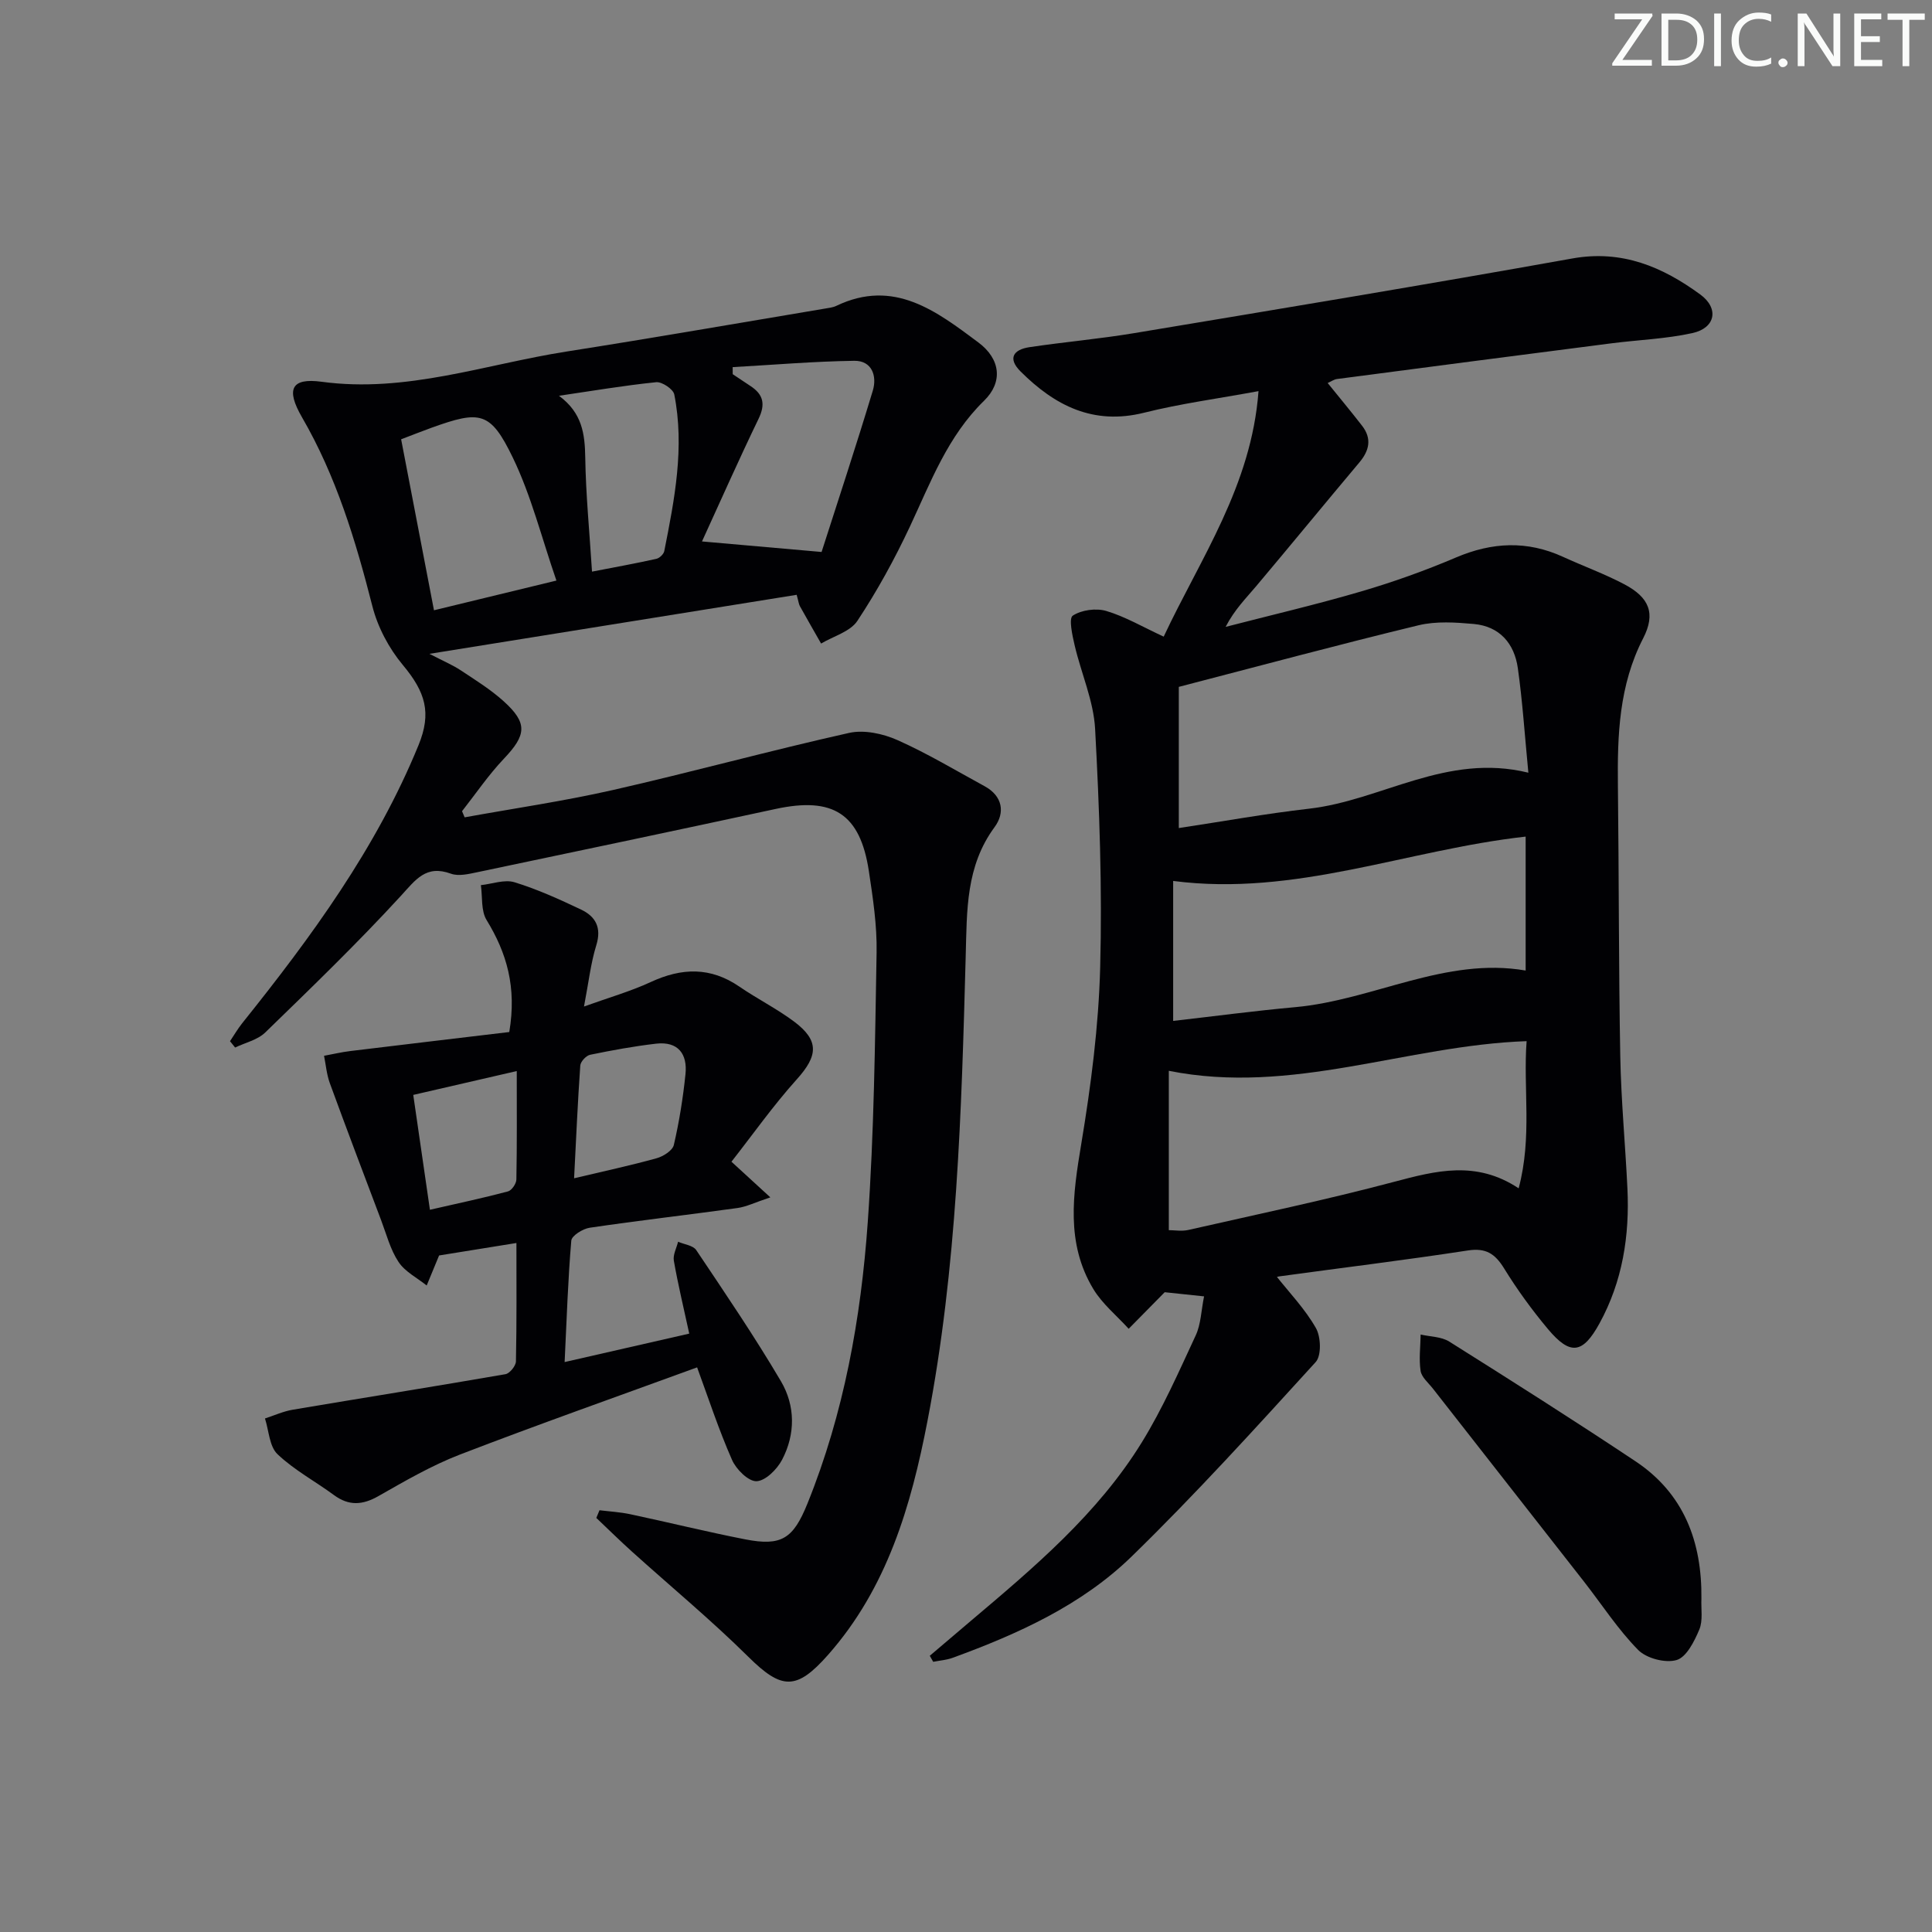 <svg enable-background="new 0 0 400 400" viewBox="0 0 400 400" xmlns="http://www.w3.org/2000/svg"><rect x="0" y="0" width="400" height="400" fill="#808080" stroke="none"/><g fill="#fafbfa"><path d="m342.2 3.2-6.3 9.2h6.1v1.2h-8.2v-.5l6.2-9.1h-5.7v-1.2h7.8v.4z"/><path d="m344 13.7v-10.9h3.1c1.6 0 3 .5 4.1 1.4 1.1 1 1.6 2.2 1.6 3.9s-.5 3-1.6 4-2.5 1.5-4.2 1.5h-3zm1.4-9.6v8.4h1.6c1.4 0 2.5-.4 3.2-1.1.8-.8 1.2-1.8 1.2-3.2s-.4-2.4-1.2-3.1-1.8-1-3.1-1z"/><path d="m356.3 2.8v10.9h-1.4v-10.9z"/><path d="m366.6 13.2c-.8.4-1.8.6-3 .6-1.6 0-2.8-.5-3.7-1.5s-1.4-2.3-1.4-3.9c0-1.7.5-3.2 1.6-4.2s2.4-1.6 4-1.6c1 0 1.9.1 2.6.4v1.5c-.8-.4-1.6-.6-2.6-.6-1.2 0-2.2.4-3 1.2s-1.1 1.9-1.1 3.3c0 1.3.4 2.3 1.1 3.1s1.6 1.1 2.8 1.1c1.1 0 2-.2 2.8-.7v1.3z"/><path d="m368.2 13c0-.3.1-.5.3-.6.2-.2.4-.3.6-.3.3 0 .5.1.7.3s.3.4.3.6-.1.5-.3.6c-.2.2-.4.3-.7.3s-.5-.1-.6-.3c-.2-.2-.3-.4-.3-.6z"/><path d="m381.1 13.7h-1.7l-5.5-8.4c-.2-.2-.3-.5-.4-.7 0 .2.1.8.1 1.5v7.6h-1.4v-10.9h1.8l5.3 8.3c.3.4.4.6.4.8 0-.3-.1-.8-.1-1.6v-7.5h1.4v10.9z"/><path d="m389.7 13.7h-5.8v-10.9h5.6v1.2h-4.2v3.5h3.9v1.2h-3.9v3.7h4.4z"/><path d="m398.4 4.1h-3.1v9.6h-1.4v-9.6h-3.1v-1.3h7.7v1.3z"/></g><path d="m241.14 267.54c-2.81 2.85-5.14 5.21-7.46 7.57-2.48-2.73-5.46-5.15-7.33-8.25-5.72-9.5-4.22-19.62-2.49-30 2.01-12.08 3.6-24.35 3.92-36.57.44-16.45-.16-32.96-1.05-49.4-.32-5.82-2.89-11.5-4.24-17.3-.48-2.07-1.25-5.56-.38-6.13 1.79-1.18 4.81-1.59 6.92-.97 3.91 1.16 7.54 3.3 11.9 5.32 7.59-16.18 18.18-31.22 19.63-50.83-8.5 1.57-16.2 2.59-23.69 4.47-10.53 2.63-18.49-1.48-25.57-8.54-2.74-2.73-1.47-4.53 1.82-5.03 7.22-1.08 14.51-1.71 21.71-2.91 30.26-5.04 60.53-10.05 90.72-15.46 10.29-1.84 18.66 1.75 26.46 7.45 3.97 2.9 3.15 6.95-1.61 8-5.48 1.21-11.17 1.4-16.76 2.12-18.94 2.43-37.88 4.9-56.82 7.39-.63.08-1.22.51-1.94.83 2.4 2.97 4.81 5.86 7.11 8.83 2.08 2.67 1.53 5.15-.57 7.64-7.15 8.5-14.19 17.1-21.34 25.59-2.11 2.51-4.46 4.82-6.33 8.43 9.34-2.42 18.74-4.61 27.99-7.32 6.69-1.96 13.3-4.32 19.71-7.05 7.49-3.19 14.74-3.53 22.16-.13 4.23 1.94 8.63 3.53 12.73 5.7 5.09 2.7 6.52 5.99 3.86 11.16-5.01 9.74-5.35 20.04-5.23 30.56.22 18.66.15 37.32.49 55.97.17 9.13 1.04 18.24 1.48 27.36.47 9.8-1.01 19.25-5.78 27.95-3.48 6.35-6.07 6.67-10.68 1.17-3.3-3.94-6.36-8.15-9.06-12.53-1.88-3.05-3.76-4.32-7.54-3.73-12.95 1.99-25.96 3.57-38.94 5.35-.79.11-1.52.59-.89-.28 2.86 3.62 6.13 7.01 8.39 10.98 1.05 1.83 1.18 5.72-.05 7.06-12.43 13.64-24.85 27.34-38.06 40.21-10.37 10.11-23.54 16.06-37.06 21-1.28.47-2.7.57-4.06.84-.24-.42-.47-.83-.71-1.25 2.82-2.4 5.63-4.8 8.46-7.19 13.11-11.08 26.3-22.18 35.43-36.98 4.33-7.02 7.69-14.67 11.18-22.18 1.07-2.31 1.12-5.11 1.72-8.06-3.38-.36-6.27-.66-8.15-.86zm2.92-96.1c9.03-1.36 17.96-2.98 26.97-4.01 15.01-1.71 28.47-11.61 45.4-7.45-.76-7.87-1.21-14.8-2.18-21.66-.72-5.07-3.75-8.64-9.1-9.13-3.78-.34-7.8-.61-11.43.26-16.37 3.96-32.64 8.34-49.66 12.76zm72.01 44.12c-24.92.87-48.56 11.25-74.08 6.14v32.99c1.15 0 2.66.27 4.04-.04 14.21-3.23 28.49-6.22 42.58-9.96 8.67-2.3 17.02-4.5 25.81 1.34 2.84-10.65.91-20.72 1.65-30.47zm-73.18-4.19c8.52-.97 16.88-2.09 25.28-2.85 16.18-1.48 31.12-10.46 47.7-7.58 0-9.64 0-18.94 0-27.73-24.63 2.74-47.65 12.47-72.98 9.18z" fill="#010104"/><path d="m96.2 169.22c10.26-1.86 20.6-3.36 30.76-5.67 16.33-3.71 32.5-8.16 48.84-11.81 3.1-.69 7 .15 9.99 1.48 6.21 2.76 12.08 6.3 18.07 9.56 3.76 2.05 4.24 5.5 2.06 8.46-5.98 8.12-5.72 17.27-5.98 26.67-.87 32.22-1.77 64.48-7.91 96.26-3.39 17.57-8.34 34.58-20.59 48.45-6.57 7.44-9.62 7.21-16.52.39-7.68-7.6-16.03-14.51-24.06-21.75-2.52-2.27-4.94-4.66-7.4-6.99.22-.53.44-1.06.66-1.59 2.12.26 4.27.38 6.35.82 7.96 1.69 15.86 3.65 23.84 5.21 7.51 1.46 9.92-.14 12.87-7.43 7.55-18.69 11.07-38.32 12.48-58.24 1.31-18.56 1.5-37.22 1.83-55.84.1-5.6-.76-11.27-1.6-16.84-1.8-11.89-7.4-15.44-19.28-12.88-20.59 4.45-41.21 8.78-61.83 13.11-1.77.37-3.85.87-5.41.3-5.21-1.9-7.31 1.26-10.41 4.63-8.97 9.77-18.53 19-28.05 28.25-1.59 1.54-4.13 2.1-6.23 3.11-.35-.44-.71-.87-1.06-1.31.84-1.25 1.6-2.56 2.53-3.73 14.29-17.84 27.76-36.2 36.5-57.56 2.74-6.7 1.46-10.97-3.27-16.63-2.87-3.44-5.19-7.83-6.29-12.17-3.46-13.58-7.47-26.85-14.56-39.08-3.39-5.85-2.21-8.21 4.07-7.36 17.5 2.37 33.85-3.61 50.65-6.25 17.86-2.8 35.67-5.91 53.49-8.89.82-.14 1.69-.23 2.42-.58 11.92-5.71 20.73 1.12 29.4 7.58 4.61 3.44 5.13 8.23 1.17 12.08-7.54 7.36-11.04 16.85-15.34 26.03-3.16 6.74-6.77 13.32-10.87 19.52-1.48 2.25-4.96 3.18-7.52 4.71-1.47-2.58-2.95-5.15-4.39-7.74-.23-.41-.27-.93-.67-2.35-24.83 3.99-49.7 7.99-76.03 12.22 2.94 1.53 4.82 2.31 6.49 3.42 3.04 2.01 6.19 3.97 8.88 6.4 5.02 4.53 4.71 6.99.03 11.91-3.17 3.34-5.79 7.21-8.65 10.85.19.42.37.85.54 1.27zm73.9-54.94c3.25-10.14 7.08-21.73 10.61-33.42.89-2.97-.15-6.21-3.84-6.16-8.4.12-16.78.84-25.18 1.31 0 .49.01.97.01 1.46 1.23.82 2.45 1.65 3.69 2.46 2.66 1.74 3.12 3.76 1.67 6.76-4.08 8.44-7.88 17.02-11.72 25.41 7.9.7 15.47 1.37 24.76 2.18zm-80.25 12.07c8.33-2.02 16.14-3.92 25.35-6.15-3.06-8.84-5.21-17.56-9.03-25.46-4.63-9.57-6.74-9.81-16.8-6.19-2 .72-3.97 1.51-6.32 2.4 2.22 11.62 4.43 23.08 6.8 35.4zm25.88-44.41c4.81 3.56 5.36 7.87 5.44 12.79.12 7.69.88 15.37 1.4 23.62 4.96-.96 9.16-1.72 13.32-2.65.65-.14 1.52-.97 1.64-1.6 2.13-10.72 4.24-21.48 2.07-32.44-.22-1.1-2.55-2.65-3.74-2.53-6.74.69-13.43 1.83-20.13 2.81z" fill="#010104"/><path d="m144.33 283.1c-16.54 6.04-32.93 11.82-49.13 18.06-5.85 2.26-11.37 5.47-16.85 8.59-3.3 1.88-6.12 2.06-9.21-.21-3.88-2.86-8.24-5.18-11.69-8.47-1.68-1.6-1.78-4.87-2.59-7.39 1.91-.62 3.78-1.48 5.73-1.81 14.68-2.48 29.39-4.81 44.06-7.36.88-.15 2.15-1.72 2.17-2.65.17-8.13.1-16.27.1-24.51-5.72.92-11.08 1.79-16.01 2.58-.91 2.2-1.74 4.21-2.57 6.22-1.99-1.6-4.49-2.85-5.83-4.88-1.7-2.56-2.5-5.73-3.61-8.66-3.57-9.44-7.15-18.88-10.62-28.37-.65-1.79-.81-3.76-1.19-5.65 1.81-.33 3.6-.76 5.42-.98 11.1-1.35 22.2-2.66 32.93-3.94 1.57-9.32-.54-16.39-4.7-23.19-1.18-1.93-.83-4.79-1.18-7.22 2.34-.25 4.9-1.23 6.96-.6 4.73 1.45 9.3 3.53 13.79 5.66 2.99 1.42 4.28 3.72 3.15 7.37-1.16 3.75-1.59 7.72-2.55 12.7 5.09-1.84 9.61-3.12 13.82-5.07 6.4-2.97 12.37-3.16 18.35.95 3.69 2.53 7.74 4.56 11.32 7.23 5.27 3.95 4.96 7.09.57 11.96-4.91 5.46-9.17 11.51-13.53 17.06 3 2.75 4.93 4.52 8.05 7.38-3.2 1.06-4.97 1.96-6.82 2.21-10.19 1.41-20.41 2.58-30.58 4.08-1.43.21-3.73 1.65-3.81 2.67-.69 8.09-.95 16.22-1.38 25.14 8.83-2.02 17.08-3.9 25.8-5.89-1.18-5.43-2.34-10.24-3.19-15.1-.21-1.22.56-2.61.88-3.92 1.28.56 3.1.75 3.76 1.73 6 8.95 12.07 17.88 17.54 27.16 2.98 5.06 3.02 10.94.23 16.25-1.04 1.98-3.43 4.37-5.29 4.44-1.68.06-4.22-2.46-5.07-4.41-2.78-6.32-4.94-12.92-7.23-19.16zm-25.47-39.15c6.22-1.48 11.7-2.65 17.09-4.15 1.38-.38 3.29-1.59 3.56-2.75 1.12-4.81 1.9-9.73 2.41-14.64.44-4.21-1.54-6.85-6.08-6.33-4.58.53-9.14 1.37-13.66 2.3-.83.17-1.99 1.42-2.04 2.24-.53 7.56-.86 15.13-1.28 23.33zm-11.87-22.2c-7.26 1.67-13.93 3.21-21.43 4.94 1.12 7.73 2.24 15.44 3.45 23.78 5.95-1.36 11.09-2.45 16.16-3.8.77-.2 1.73-1.61 1.74-2.47.14-7.27.08-14.54.08-22.45z" fill="#010104"/><path d="m352.26 330.96c-.1 2.16.35 4.55-.44 6.43-1.02 2.42-2.64 5.69-4.69 6.3-2.31.69-6.23-.33-7.96-2.08-4.17-4.23-7.46-9.33-11.14-14.05-10.45-13.37-20.93-26.73-31.39-40.1-.92-1.17-2.32-2.32-2.52-3.63-.37-2.45-.03-5.01.01-7.53 1.99.46 4.29.43 5.92 1.46 12.94 8.13 25.85 16.32 38.57 24.79 10.05 6.7 13.76 16.69 13.64 28.41z" fill="#010104"/></svg>